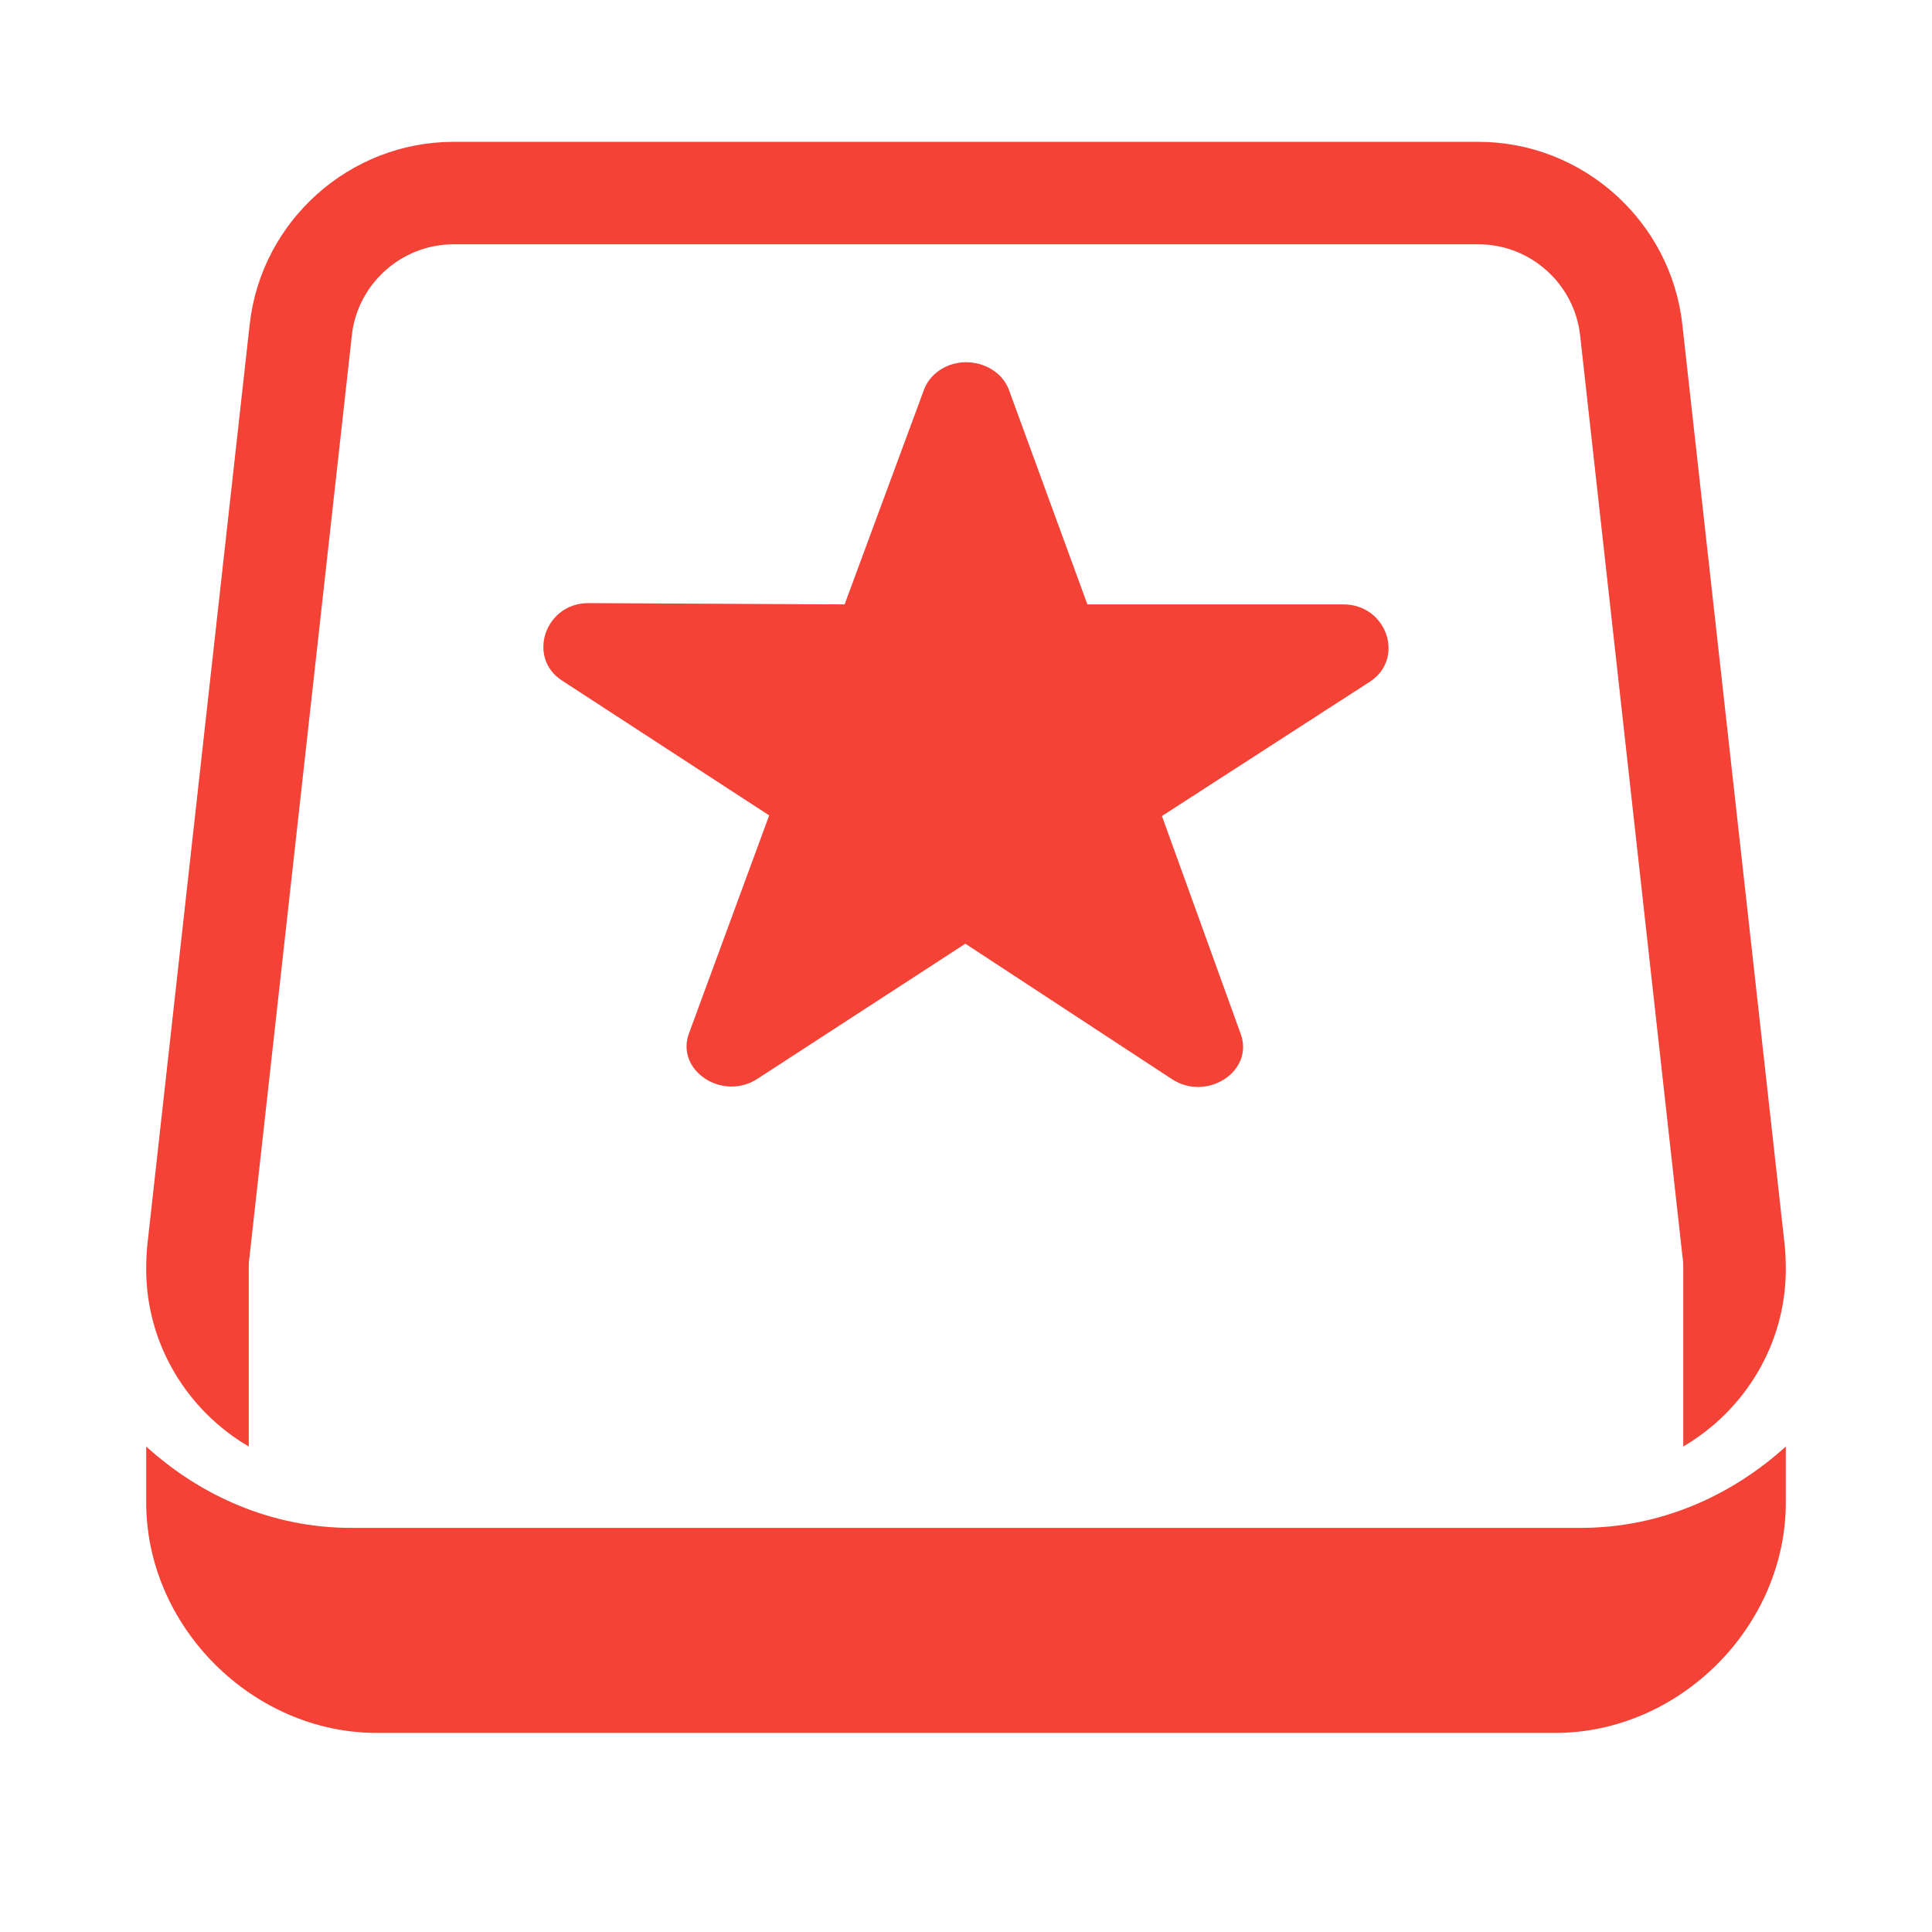 
<svg xmlns="http://www.w3.org/2000/svg" xmlns:xlink="http://www.w3.org/1999/xlink" width="24px" height="24px" viewBox="0 0 24 24" version="1.1">
<g id="surface1">
<path style=" stroke:none;fill-rule:nonzero;fill:rgb(95.686%,26.275%,21.176%);fill-opacity:1;" d="M 1.816 17.969 L 1.816 18.664 C 1.816 20.207 3.137 21.527 4.68 21.527 L 19.32 21.527 C 20.863 21.527 22.184 20.207 22.184 18.664 L 22.184 17.969 C 21.508 18.582 20.625 18.98 19.637 18.98 L 4.363 18.98 C 3.375 18.98 2.492 18.582 1.816 17.969 Z M 3.09 17.969 C 2.328 17.523 1.816 16.699 1.816 15.766 C 1.816 15.672 1.82 15.578 1.828 15.484 L 3.102 4.027 C 3.246 2.742 4.344 1.762 5.633 1.762 L 18.367 1.762 C 19.656 1.762 20.754 2.742 20.898 4.027 L 22.172 15.484 C 22.18 15.578 22.184 15.672 22.184 15.766 C 22.184 16.699 21.672 17.523 20.91 17.969 L 20.91 15.766 C 20.91 15.719 20.91 15.672 20.902 15.625 C 20.902 15.625 19.629 4.164 19.629 4.168 C 19.559 3.527 19.012 3.035 18.367 3.035 L 5.633 3.035 C 4.988 3.035 4.441 3.527 4.371 4.164 L 3.098 15.625 C 3.09 15.672 3.09 15.719 3.09 15.766 Z M 11.98 4.5 C 12.234 4.492 12.461 4.637 12.535 4.848 L 13.508 7.508 L 16.688 7.508 C 17.23 7.508 17.457 8.184 17.016 8.469 L 14.434 10.137 L 15.414 12.848 C 15.578 13.309 14.992 13.688 14.559 13.406 L 11.992 11.723 L 9.414 13.398 C 8.977 13.688 8.387 13.297 8.559 12.836 L 9.555 10.129 L 6.98 8.453 C 6.543 8.168 6.77 7.492 7.309 7.492 L 10.492 7.508 L 11.477 4.844 C 11.547 4.648 11.75 4.508 11.98 4.5 Z M 11.98 4.5 "/>
</g>
</svg>
